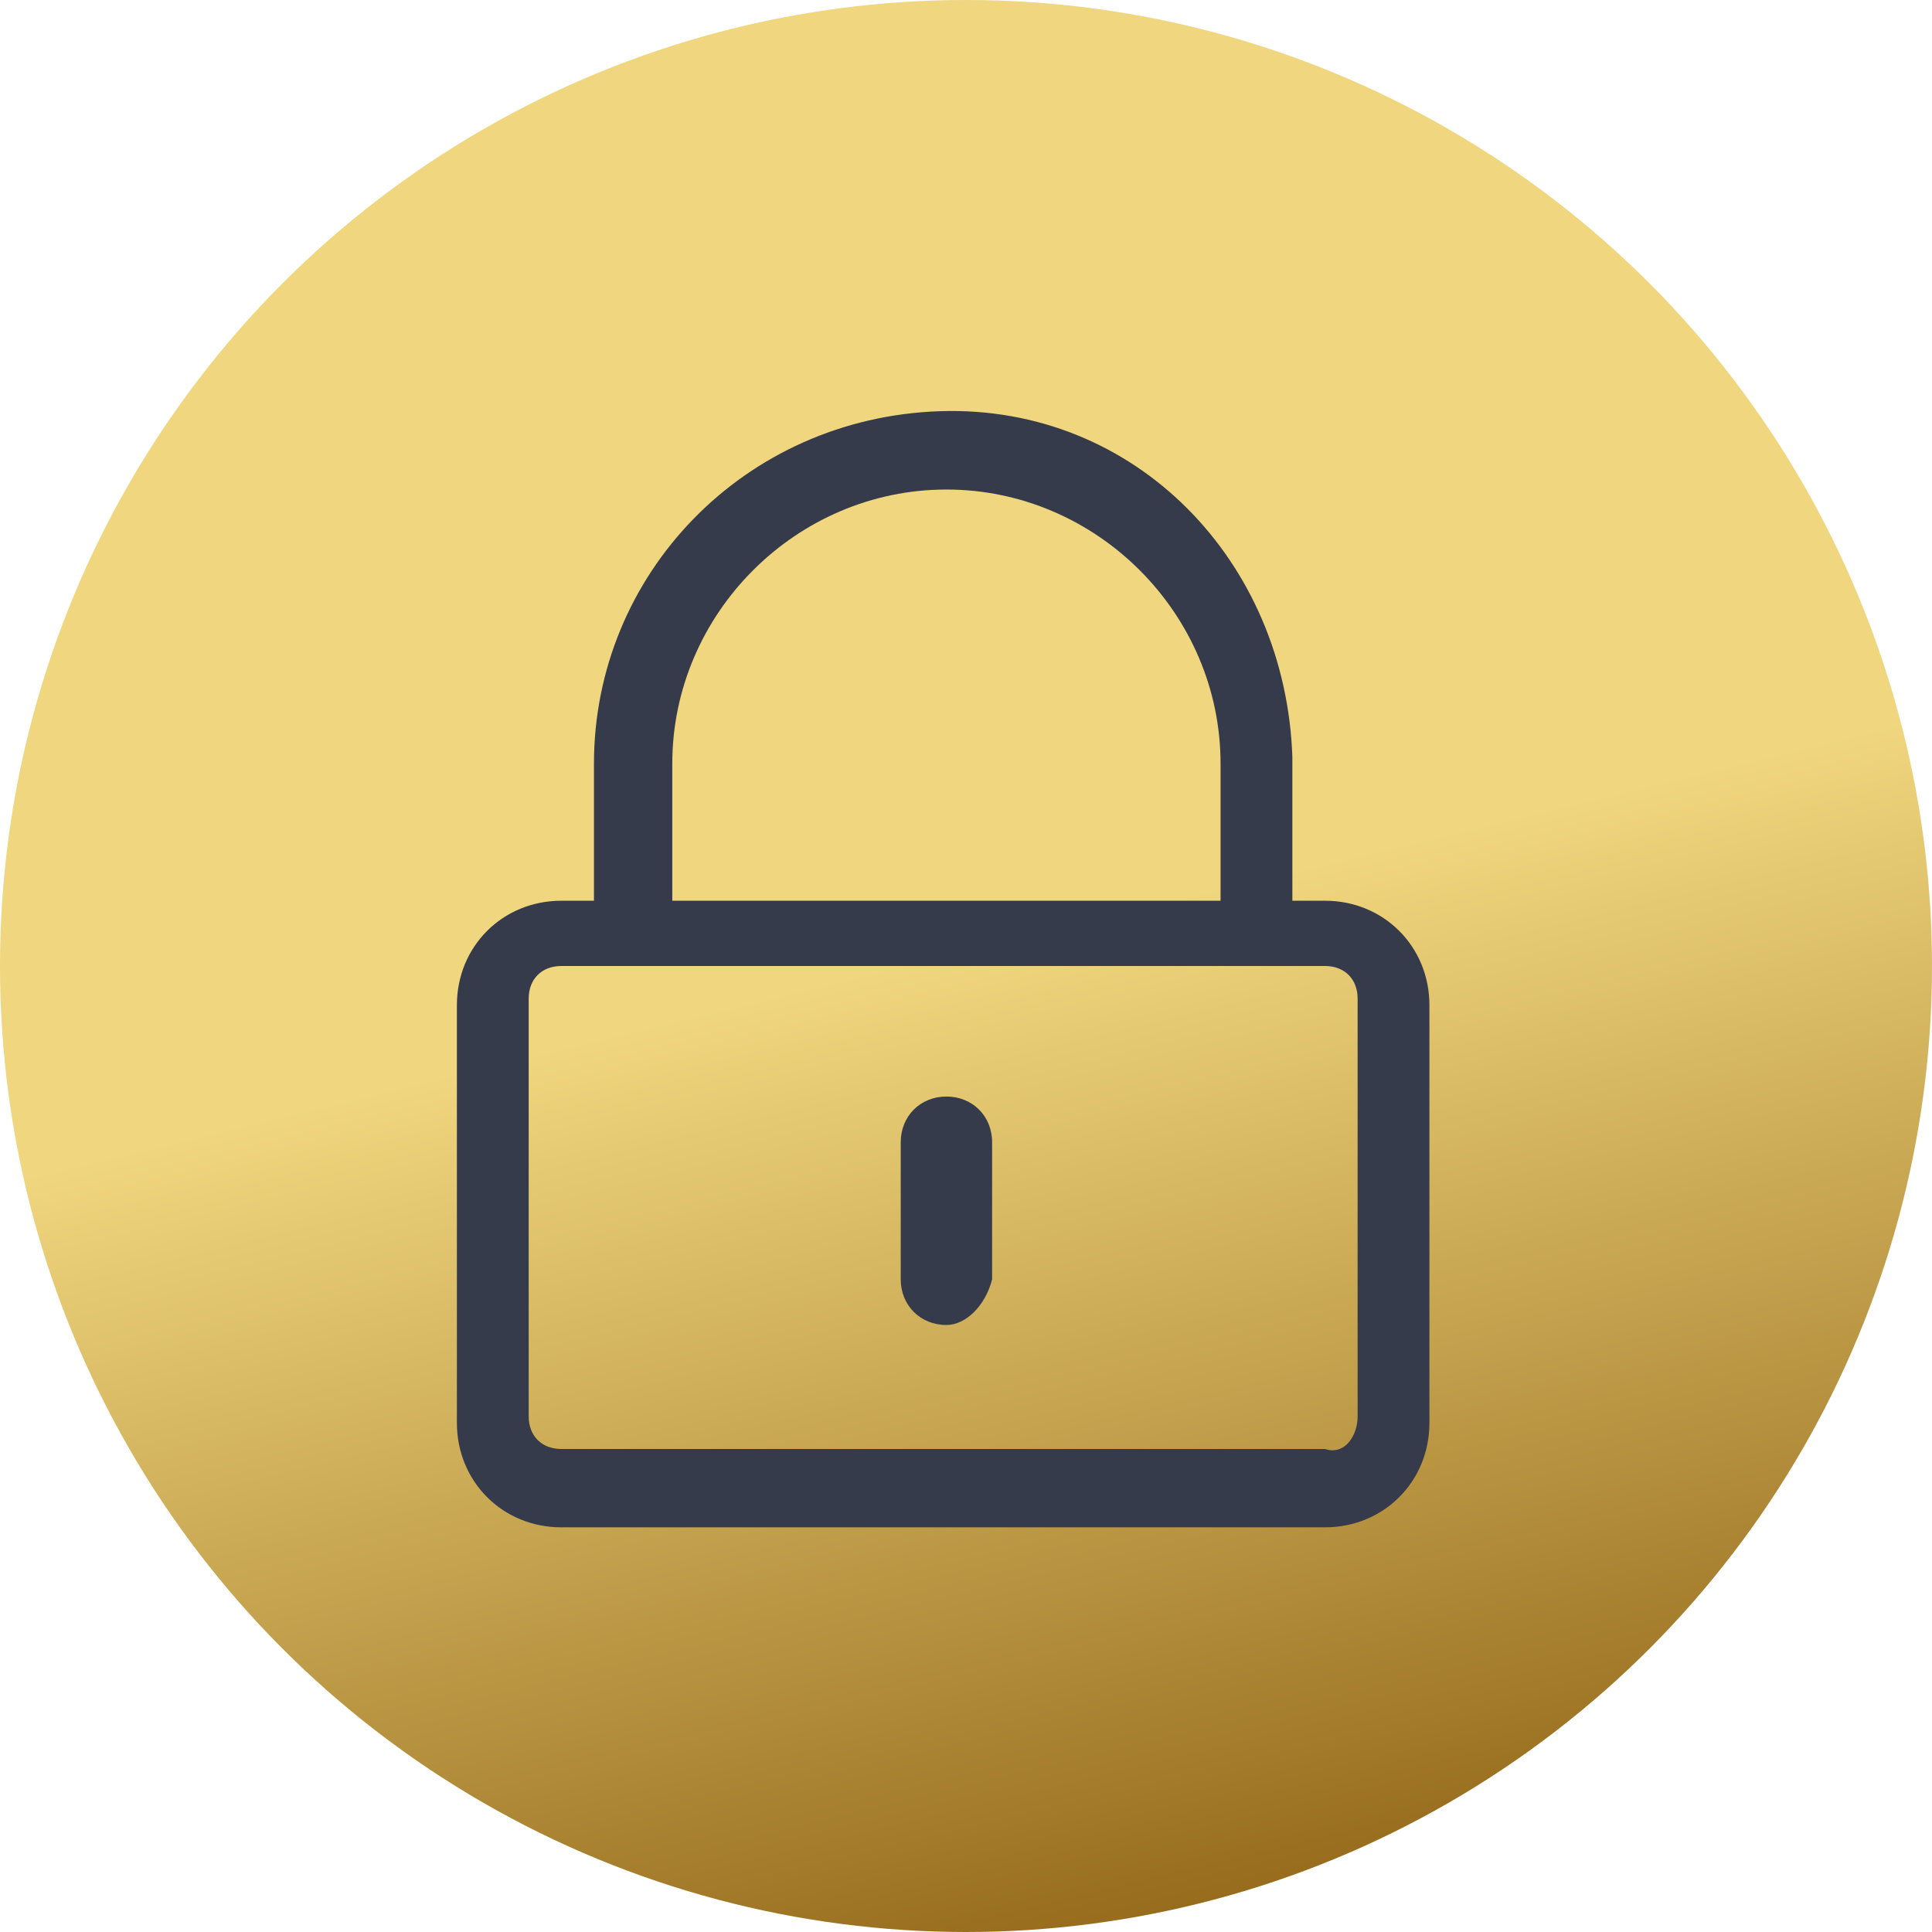 <?xml version="1.0" encoding="utf-8"?>
<!-- Generator: Adobe Illustrator 24.1.2, SVG Export Plug-In . SVG Version: 6.00 Build 0)  -->
<svg version="1.1" id="passward_icon" xmlns="http://www.w3.org/2000/svg" xmlns:xlink="http://www.w3.org/1999/xlink" x="0px"
	 y="0px" viewBox="0 0 29.6 29.6" style="enable-background:new 0 0 29.6 29.6;" xml:space="preserve">
<style type="text/css">
	.st0{fill:url(#Ellipse_2_1_);}
	.st1{fill:#353B4B;}
</style>
<g id="Group_1195" transform="translate(0 0)">
	
		<linearGradient id="Ellipse_2_1_" gradientUnits="userSpaceOnUse" x1="-370.641" y1="402.999" x2="-370.399" y2="401.999" gradientTransform="matrix(29.6 0 0 -29.6 10982.4 11929.601)">
		<stop  offset="0" style="stop-color:#F0D67E"/>
		<stop  offset="0.464" style="stop-color:#F0D67E"/>
		<stop  offset="1" style="stop-color:#8F6314"/>
	</linearGradient>
	<circle id="Ellipse_2" class="st0" cx="14.8" cy="14.8" r="14.8"/>
</g>
<path id="lock-alt-light" class="st1" d="M14.5,20.3c-0.4,0-0.7-0.3-0.7-0.7v-2.1c0-0.4,0.3-0.7,0.7-0.7c0.4,0,0.7,0.3,0.7,0.7v2.1
	C15.1,20,14.8,20.3,14.5,20.3z M21.9,15.4v6.4c0,0.9-0.7,1.6-1.6,1.6H8.6c-0.9,0-1.6-0.7-1.6-1.6v-6.4c0-0.9,0.7-1.6,1.6-1.6
	c0,0,0,0,0,0h0.5v-2.1c0-2.9,2.3-5.3,5.3-5.4s5.3,2.3,5.4,5.3c0,0,0,0.1,0,0.1v2.1h0.5C21.2,13.8,21.9,14.5,21.9,15.4z M10.2,13.8
	h8.5v-2.1c0-2.3-1.9-4.2-4.2-4.2s-4.2,1.9-4.2,4.2V13.8z M20.8,21.7v-6.4c0-0.3-0.2-0.5-0.5-0.5H8.6c-0.3,0-0.5,0.2-0.5,0.5v6.4
	c0,0.3,0.2,0.5,0.5,0.5h11.7C20.6,22.3,20.8,22,20.8,21.7C20.8,21.7,20.8,21.7,20.8,21.7z"/>
</svg>
